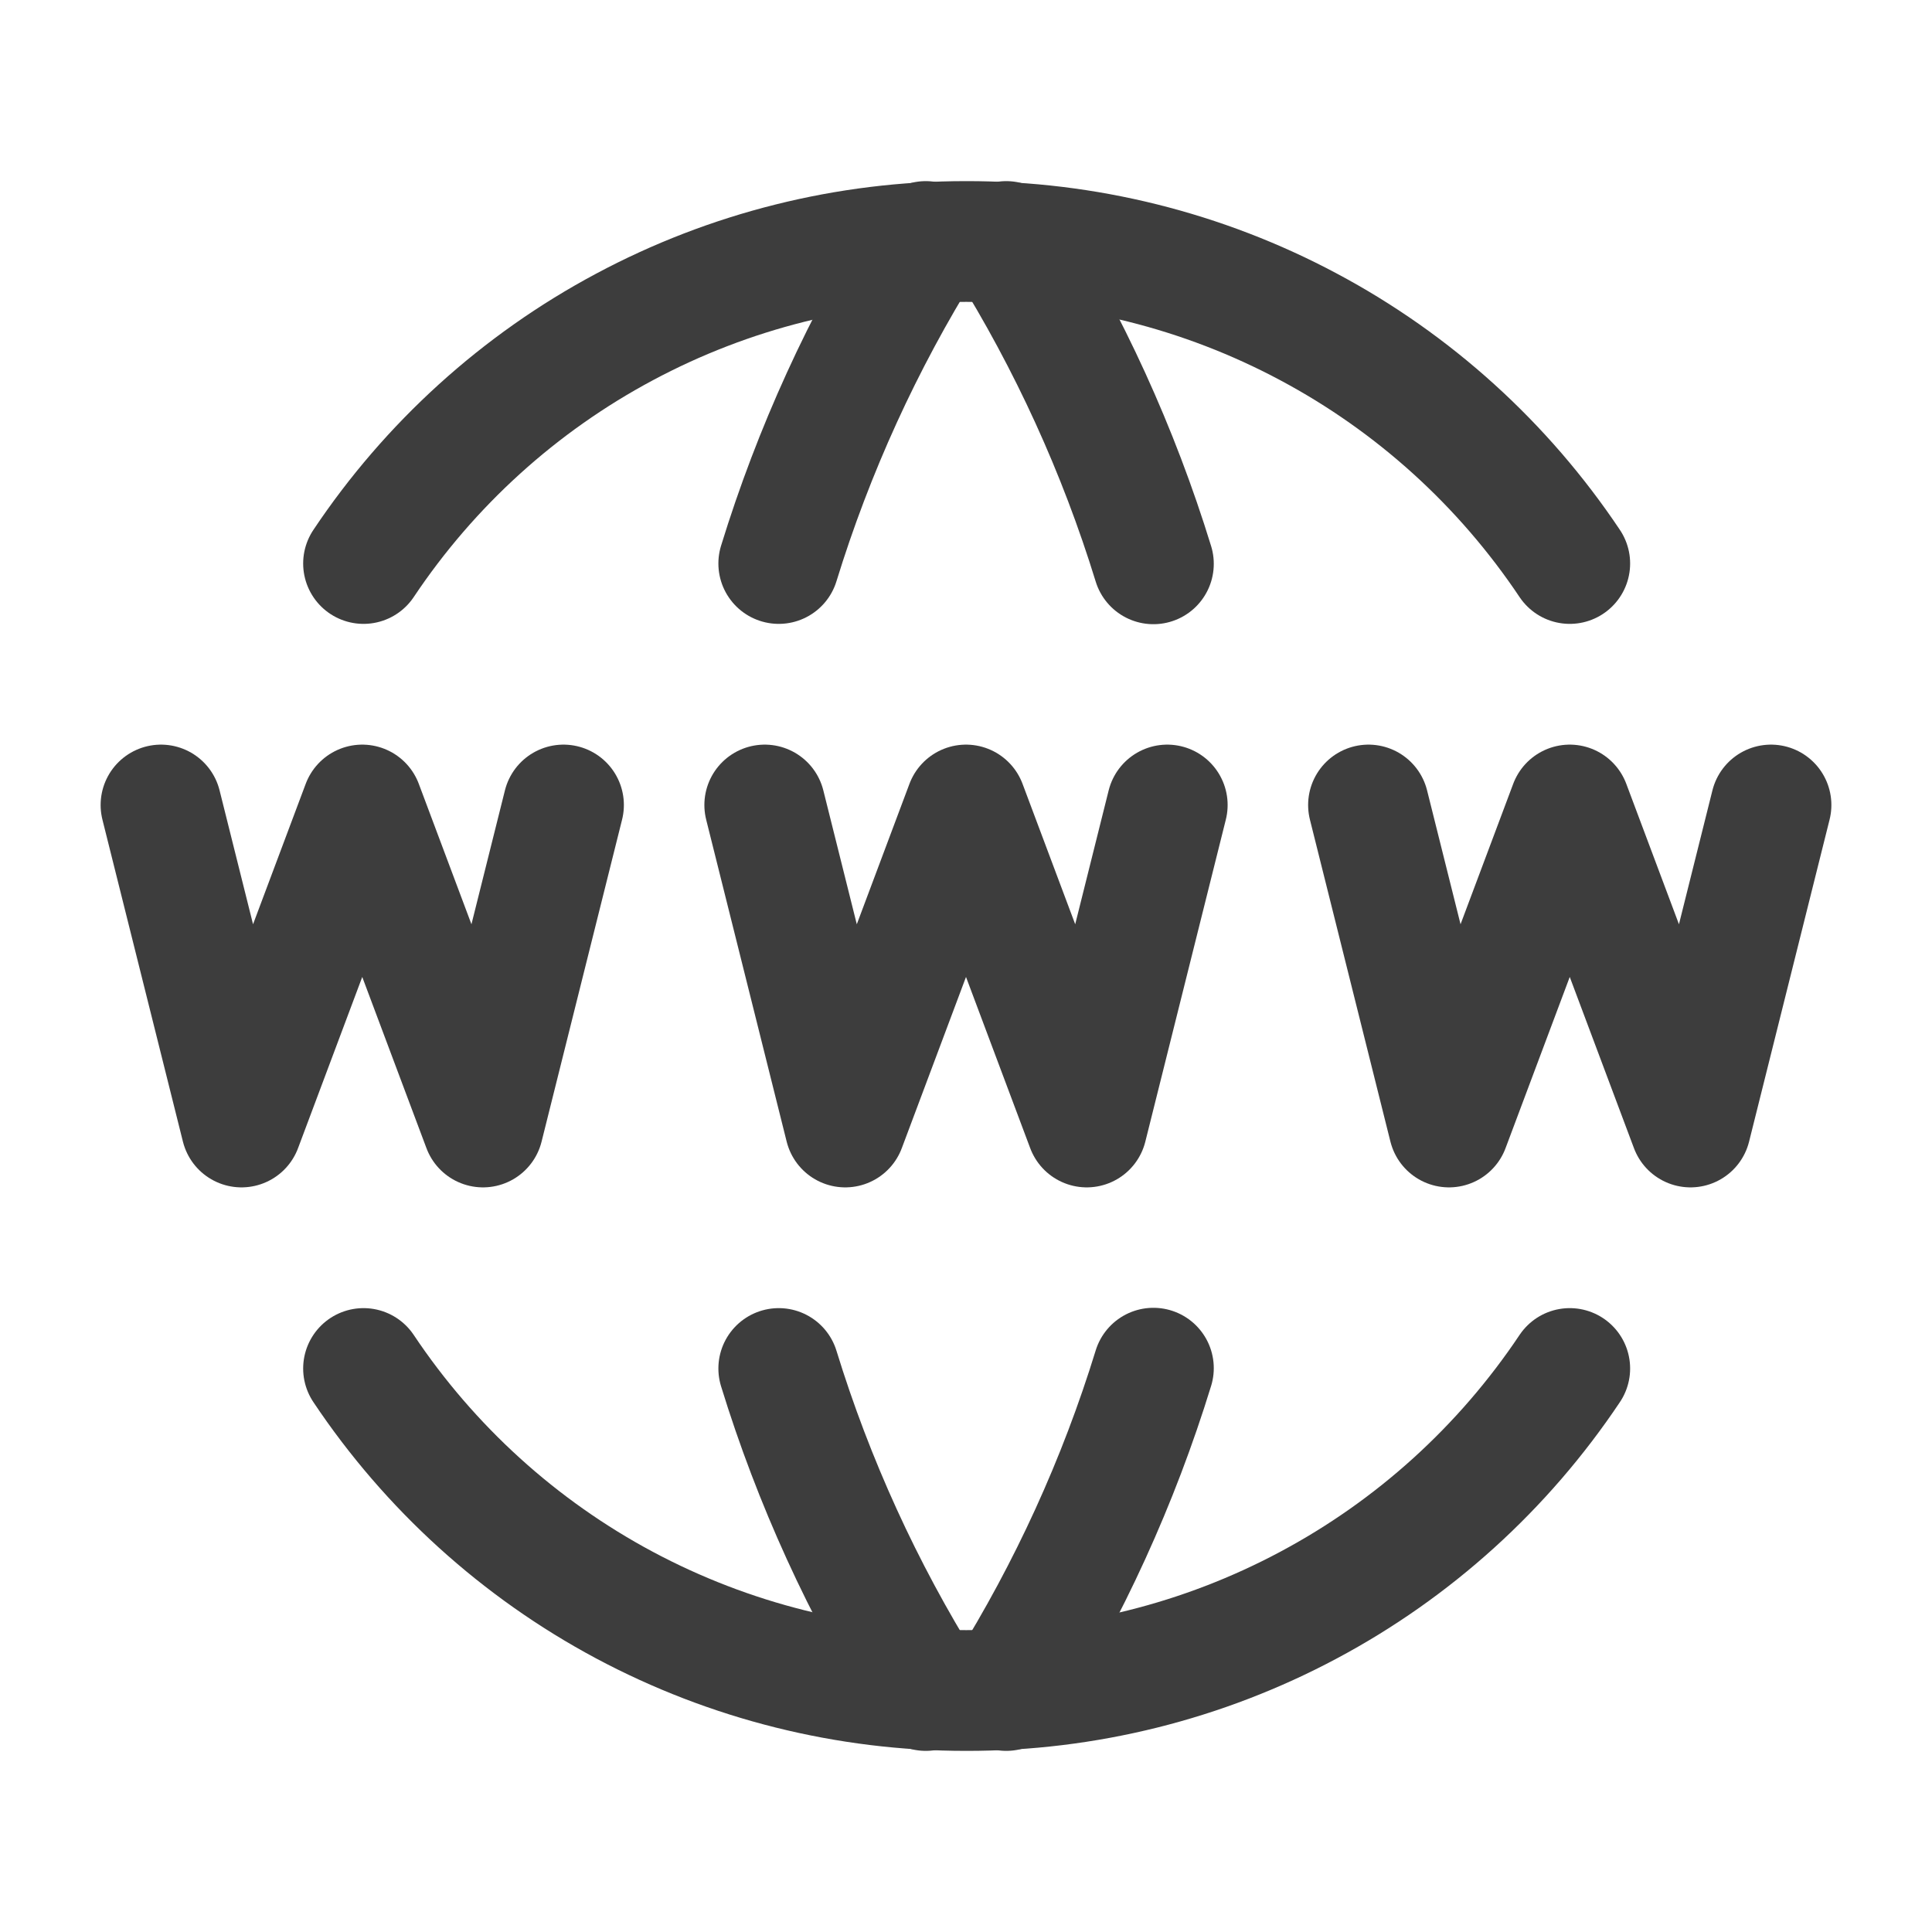 <svg width="24" height="24" viewBox="0 0 24 24" fill="none" xmlns="http://www.w3.org/2000/svg">
<path d="M19.5 7C18.676 5.767 17.561 4.756 16.252 4.059C14.944 3.361 13.483 2.997 12 3C10.52 2.999 9.062 3.364 7.757 4.062C6.451 4.759 5.338 5.769 4.516 7" stroke="#3D3D3D" stroke-width="1.5" stroke-linecap="round" stroke-linejoin="round"/>
<path d="M11.5 3C10.721 4.249 10.107 5.593 9.674 7" stroke="#3D3D3D" stroke-width="1.5" stroke-linecap="round" stroke-linejoin="round"/>
<path d="M12.5 3C13.28 4.25 13.895 5.596 14.328 7.004" stroke="#3D3D3D" stroke-width="1.5" stroke-linecap="round" stroke-linejoin="round"/>
<path d="M19.5 17C18.676 18.233 17.561 19.244 16.252 19.941C14.944 20.639 13.483 21.003 12 21C10.52 21.001 9.062 20.636 7.757 19.939C6.451 19.241 5.338 18.231 4.516 17" stroke="#3D3D3D" stroke-width="1.5" stroke-linecap="round" stroke-linejoin="round"/>
<path d="M11.5 21C10.721 19.751 10.107 18.407 9.674 17" stroke="#3D3D3D" stroke-width="1.5" stroke-linecap="round" stroke-linejoin="round"/>
<path d="M12.5 21C13.28 19.75 13.895 18.404 14.328 16.996" stroke="#3D3D3D" stroke-width="1.5" stroke-linecap="round" stroke-linejoin="round"/>
<path d="M2 10L3 14L4.5 10L6 14L7 10" stroke="#3D3D3D" stroke-width="1.5" stroke-linecap="round" stroke-linejoin="round"/>
<path d="M17 10L18 14L19.5 10L21 14L22 10" stroke="#3D3D3D" stroke-width="1.5" stroke-linecap="round" stroke-linejoin="round"/>
<path d="M9.5 10L10.5 14L12 10L13.5 14L14.5 10" stroke="#3D3D3D" stroke-width="1.5" stroke-linecap="round" stroke-linejoin="round"/>
</svg>
